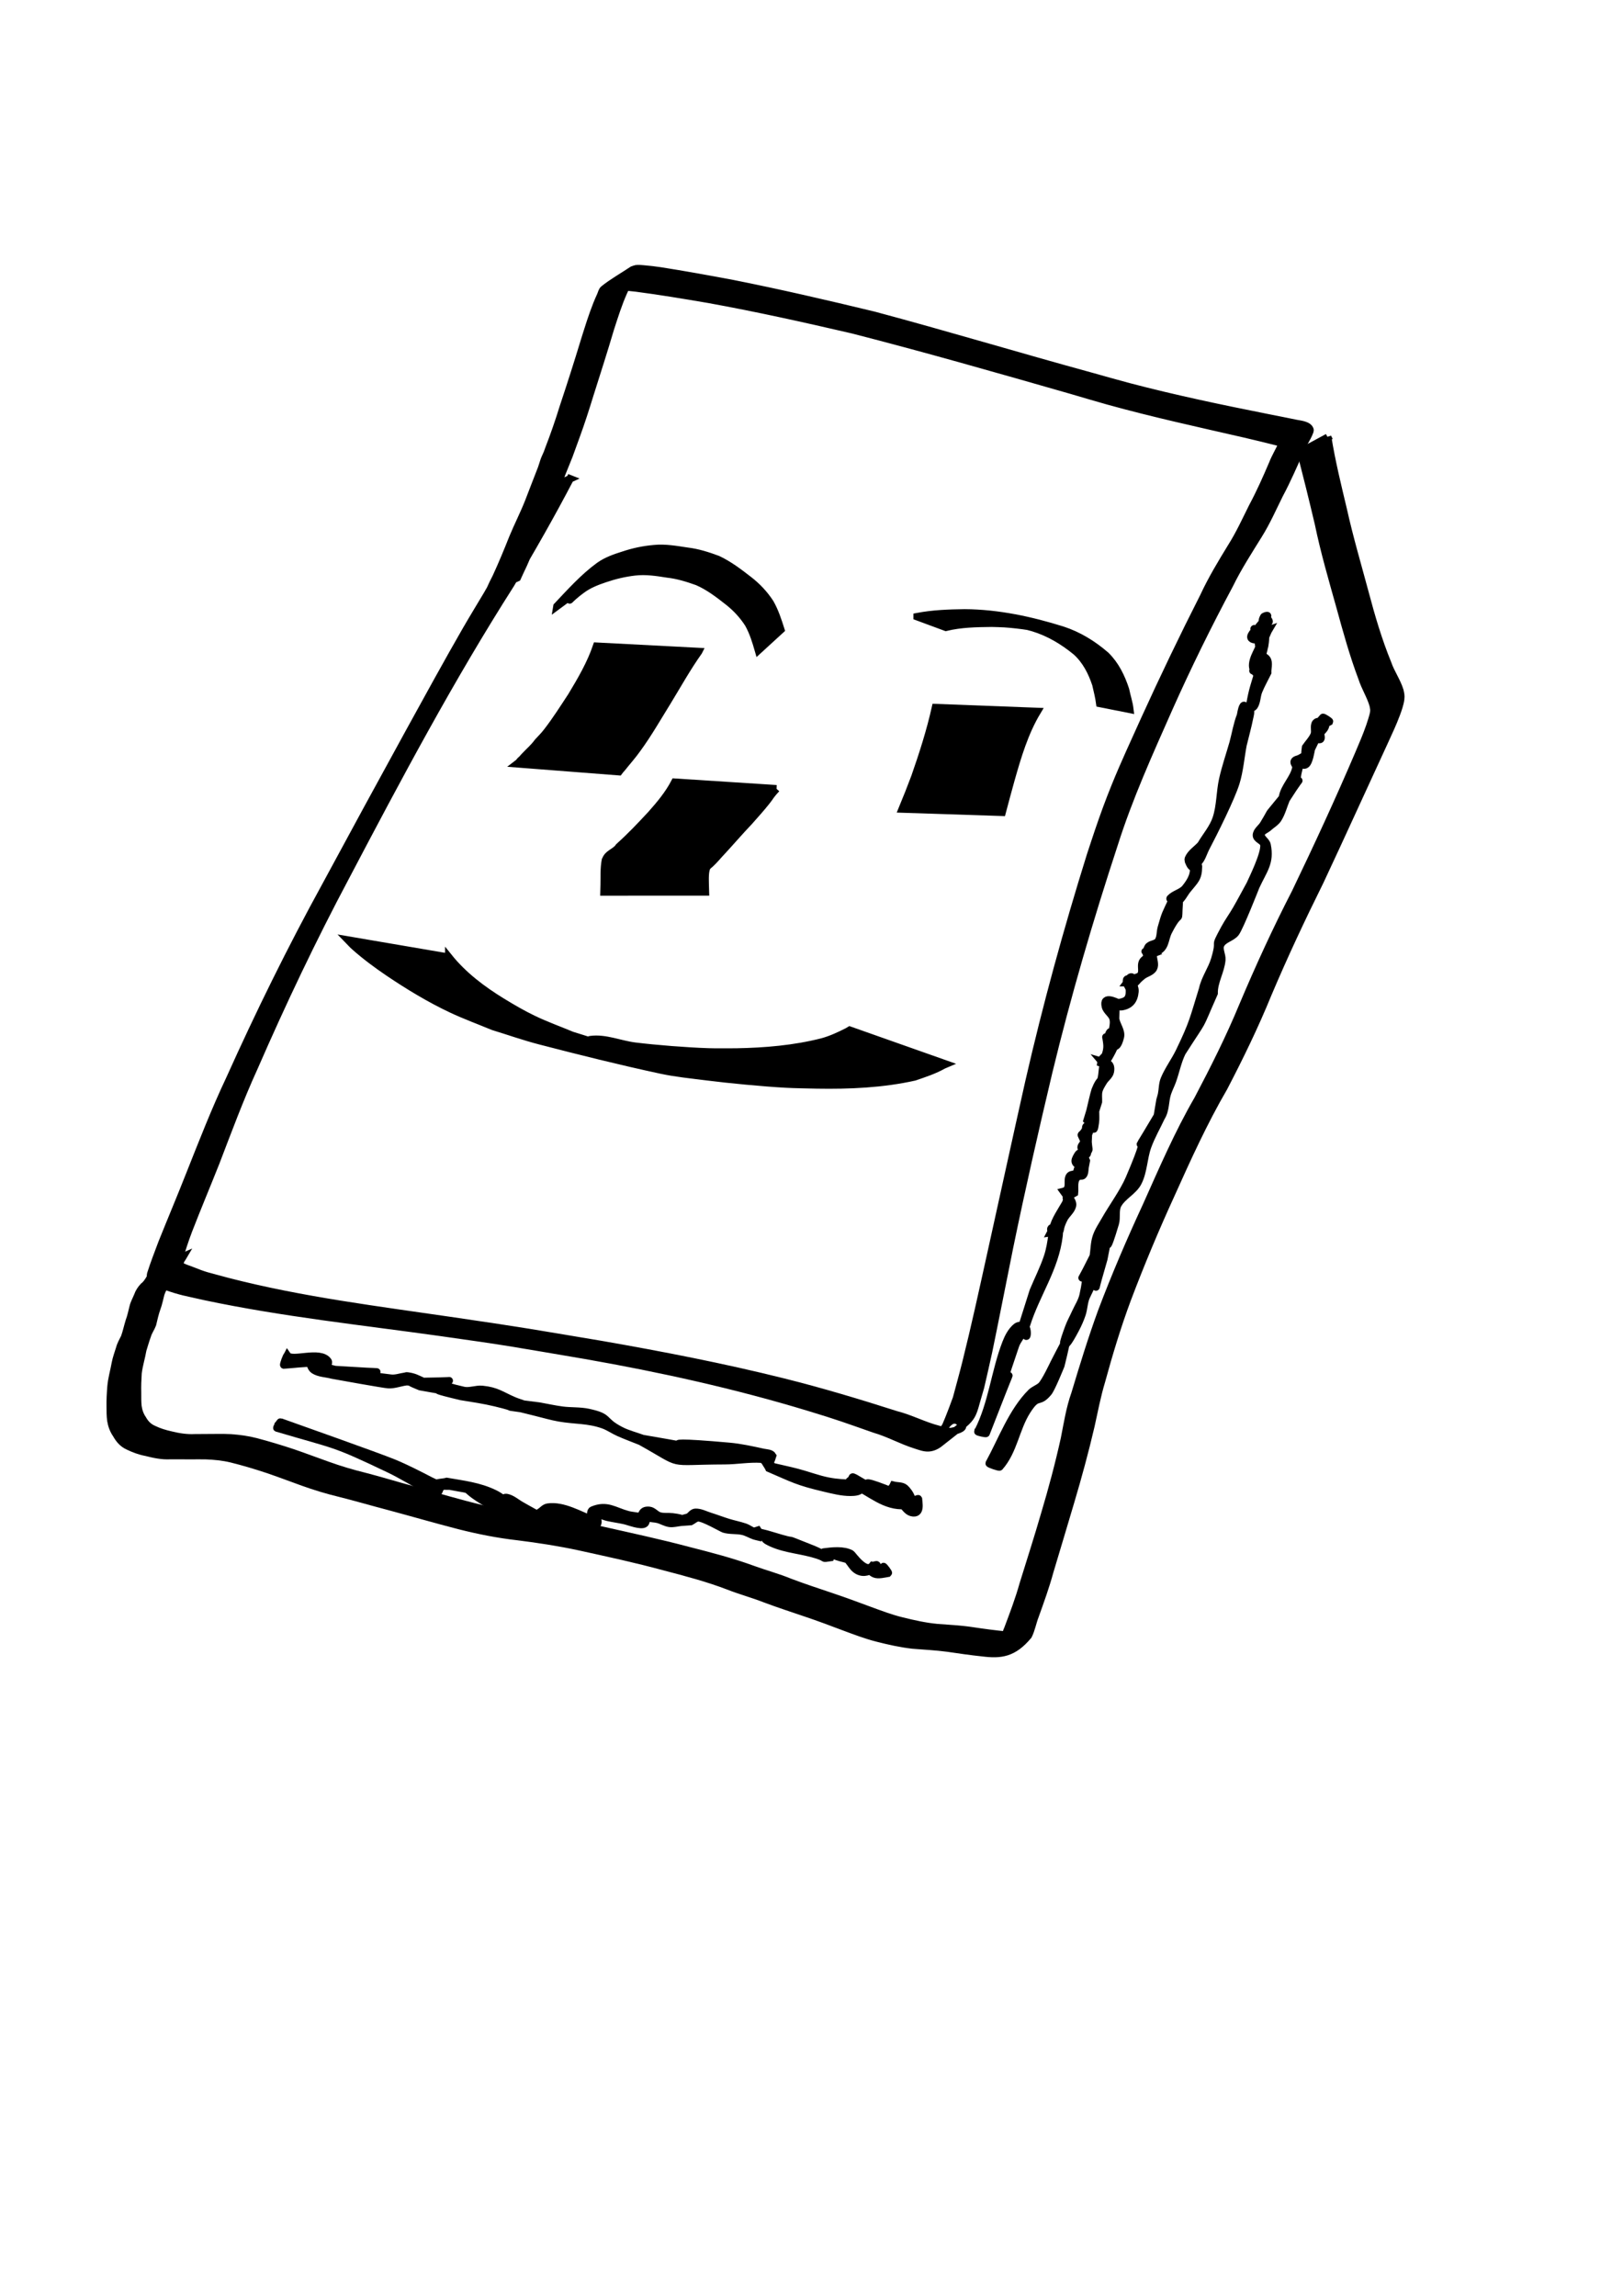 <?xml version="1.0" encoding="UTF-8" standalone="no"?>
<!-- Created with Inkscape (http://www.inkscape.org/) -->

<svg
   xmlns:dc="http://purl.org/dc/elements/1.1/"
   xmlns:cc="http://creativecommons.org/ns#"
   xmlns:rdf="http://www.w3.org/1999/02/22-rdf-syntax-ns#"
   xmlns:svg="http://www.w3.org/2000/svg"
   xmlns="http://www.w3.org/2000/svg"
   xmlns:sodipodi="http://sodipodi.sourceforge.net/DTD/sodipodi-0.dtd"
   xmlns:inkscape="http://www.inkscape.org/namespaces/inkscape"
   width="210mm"
   height="297mm"
   viewBox="0 0 210 297"
   version="1.1"
   id="svg8"
   inkscape:version="0.92.2 (5c3e80d, 2017-08-06)"
   sodipodi:docname="bookface_logo_black.svg">
  <defs
     id="defs2" />
  <sodipodi:namedview
     id="base"
     pagecolor="#ffffff"
     bordercolor="#666666"
     borderopacity="1.0"
     inkscape:pageopacity="0.0"
     inkscape:pageshadow="2"
     inkscape:zoom="0.70710678"
     inkscape:cx="513.9369"
     inkscape:cy="786.81696"
     inkscape:document-units="mm"
     inkscape:current-layer="layer1"
     showgrid="false"
     inkscape:window-width="1920"
     inkscape:window-height="1001"
     inkscape:window-x="-9"
     inkscape:window-y="-9"
     inkscape:window-maximized="1" />
  <g
     inkscape:label="Layer 1"
     inkscape:groupmode="layer"
     id="layer1">
    <path
       style="opacity:1;fill:#000000;fill-opacity:1;stroke:#000000;stroke-width:0.965;stroke-linecap:butt;stroke-linejoin:miter;stroke-miterlimit:4;stroke-dasharray:none;stroke-opacity:1;paint-order:normal"
       id="path865"
       d="m 171.791,56.572 c 0.508,3.175 1.284,6.302 2.027,9.429 0.799,3.597 1.844,7.129 2.799,10.685 0.824,3.11 1.729,6.191 2.949,9.169 0.417,1.211 1.189,2.269 1.564,3.491 0.092,0.452 0.156,0.61 0.097,1.108 -0.069,0.578 -0.339,1.359 -0.533,1.876 -0.523,1.392 -0.919,2.191 -1.563,3.614 -2.785,6.02 -5.517,12.063 -8.334,18.068 -2.384,4.804 -4.662,9.654 -6.75,14.594 -1.686,4.125 -3.633,8.133 -5.692,12.084 -2.59,4.446 -4.716,9.129 -6.823,13.817 -2.047,4.466 -3.941,9.001 -5.68,13.595 -1.289,3.463 -2.356,7 -3.33,10.562 -0.574,1.898 -0.941,3.846 -1.368,5.78 -0.771,3.311 -1.666,6.594 -2.635,9.852 -0.882,3.012 -1.802,6.012 -2.695,9.021 -0.528,1.939 -1.215,3.828 -1.892,5.718 -0.327,0.837 -0.475,1.743 -0.875,2.551 -1.943,2.337 -3.579,2.514 -5.933,2.218 -1.516,-0.158 -3.024,-0.378 -4.531,-0.601 -1.493,-0.199 -2.999,-0.27 -4.5,-0.393 -1.546,-0.175 -3.072,-0.517 -4.578,-0.902 -1.467,-0.369 -2.877,-0.917 -4.293,-1.439 -1.612,-0.61 -3.224,-1.217 -4.858,-1.766 -1.791,-0.61 -3.593,-1.196 -5.365,-1.859 -1.571,-0.619 -3.203,-1.052 -4.774,-1.671 -2.688,-1.029 -5.479,-1.76 -8.261,-2.488 -3.637,-0.991 -7.322,-1.784 -11.002,-2.593 -2.626,-0.566 -5.275,-0.975 -7.938,-1.307 -2.566,-0.289 -5.093,-0.792 -7.595,-1.424 -3.082,-0.796 -6.14,-1.684 -9.215,-2.508 -2.088,-0.547 -4.159,-1.156 -6.254,-1.68 -1.613,-0.388 -3.201,-0.87 -4.761,-1.431 -1.506,-0.535 -2.996,-1.115 -4.51,-1.627 -1.576,-0.527 -3.168,-1 -4.781,-1.399 -1.06,-0.251 -2.144,-0.36 -3.229,-0.402 -0.617,-0.017 -1.234,-0.002 -1.851,-0.004 -0.932,-0.002 -1.863,-0.003 -2.795,-0.006 -1.07,0.061 -2.101,-0.166 -3.129,-0.427 -0.82,-0.153 -1.585,-0.44 -2.332,-0.801 -0.705,-0.326 -1.151,-0.857 -1.524,-1.52 -0.381,-0.549 -0.597,-1.147 -0.704,-1.8 -0.077,-0.592 -0.079,-1.19 -0.081,-1.787 -0.014,-0.861 0.033,-1.718 0.101,-2.575 0.084,-1.03 0.384,-2.022 0.564,-3.036 0.126,-0.664 0.364,-1.299 0.564,-1.944 0.133,-0.51 0.407,-0.96 0.633,-1.43 0.243,-0.684 0.389,-1.396 0.605,-2.089 0.226,-0.587 0.341,-1.206 0.499,-1.812 0.12,-0.517 0.39,-0.974 0.585,-1.461 0.158,-0.464 0.433,-0.869 0.767,-1.222 0.359,-0.263 0.579,-0.64 0.808,-1.011 0.257,-0.311 0.387,-0.695 0.561,-1.054 0.034,-0.054 0.068,-0.108 0.103,-0.163 0,0 3.637,-1.609 3.637,-1.609 v 0 c -0.033,0.056 -0.067,0.112 -0.1,0.169 -0.267,0.321 -0.323,0.736 -0.551,1.081 -0.303,0.337 -0.427,0.798 -0.781,1.095 -0.381,0.262 -0.641,0.621 -0.851,1.03 -0.149,0.506 -0.441,0.937 -0.604,1.439 -0.164,0.616 -0.279,1.243 -0.502,1.842 -0.248,0.687 -0.403,1.4 -0.572,2.11 -0.185,0.486 -0.5,0.906 -0.652,1.404 -0.227,0.622 -0.414,1.265 -0.608,1.897 -0.172,1.014 -0.494,1.994 -0.612,3.017 -0.054,0.842 -0.085,1.681 -0.063,2.524 -0.002,0.579 -0.008,1.16 0.049,1.737 0.082,0.611 0.273,1.166 0.625,1.68 0.336,0.599 0.765,1.032 1.404,1.311 0.721,0.35 1.481,0.576 2.264,0.749 1.007,0.249 2.023,0.404 3.065,0.354 0.942,-0.004 1.883,-0.007 2.825,-0.018 0.619,-0.008 1.239,-0.008 1.857,0.029 1.087,0.078 2.168,0.227 3.225,0.499 1.61,0.427 3.206,0.906 4.787,1.432 1.516,0.518 3.013,1.093 4.525,1.625 1.546,0.555 3.12,1.026 4.716,1.417 2.077,0.534 4.125,1.17 6.195,1.73 3.058,0.862 6.107,1.763 9.195,2.51 2.516,0.608 5.058,1.066 7.633,1.344 2.639,0.343 5.246,0.858 7.848,1.413 3.682,0.83 7.373,1.623 11.022,2.594 2.822,0.717 5.65,1.45 8.387,2.452 1.589,0.577 3.226,1.015 4.791,1.659 1.763,0.667 3.558,1.255 5.343,1.857 1.643,0.552 3.271,1.147 4.893,1.755 1.408,0.514 2.809,1.054 4.269,1.406 1.494,0.369 3.003,0.708 4.537,0.852 1.508,0.118 3.022,0.185 4.519,0.412 1.508,0.229 3.02,0.432 4.54,0.573 0.534,0.043 1.089,0.11 1.622,0.009 0.12,-0.023 0.455,-0.172 0.351,-0.107 -2.752,1.723 -4.281,2.263 -2.85,1.74 0.571,-0.704 0.605,-1.707 0.986,-2.509 0.712,-1.891 1.43,-3.783 1.973,-5.731 0.935,-3.018 1.905,-6.026 2.783,-9.061 0.964,-3.23 1.838,-6.491 2.564,-9.784 0.388,-1.951 0.685,-3.925 1.359,-5.806 1.075,-3.576 2.171,-7.146 3.454,-10.654 1.75,-4.629 3.704,-9.176 5.783,-13.666 2.085,-4.653 4.102,-9.351 6.663,-13.769 2.088,-3.961 4.1,-7.964 5.811,-12.105 2.094,-4.959 4.334,-9.848 6.801,-14.634 2.861,-5.946 5.63,-11.935 8.221,-18.004 0.618,-1.478 0.903,-2.089 1.401,-3.5 0.088,-0.25 0.454,-1.367 0.512,-1.733 0.068,-0.434 0.009,-0.59 -0.065,-0.992 -0.346,-1.22 -1.062,-2.307 -1.446,-3.517 -1.144,-3.028 -1.998,-6.147 -2.857,-9.266 -0.995,-3.553 -2.03,-7.095 -2.777,-10.712 -0.731,-3.102 -1.497,-6.194 -2.292,-9.28 0,0 3.488,-1.886 3.488,-1.886 z"
       inkscape:connector-curvature="0" />
    <path
       style="opacity:1;fill:#000000;fill-opacity:1;stroke:#000000;stroke-width:0.965;stroke-linecap:butt;stroke-linejoin:miter;stroke-miterlimit:4;stroke-dasharray:none;stroke-opacity:1;paint-order:normal"
       id="path871"
       d="m 72.067,78.425 c 1.741,-1.84 3.431,-3.738 5.483,-5.233 0.949,-0.67 2.038,-1.046 3.135,-1.389 1.287,-0.433 2.595,-0.705 3.945,-0.822 1.451,-0.15 2.869,0.12 4.295,0.329 1.363,0.162 2.661,0.579 3.94,1.056 1.461,0.687 2.732,1.658 4,2.641 1.084,0.835 2.038,1.841 2.782,2.988 0.62,1.088 1.009,2.284 1.385,3.473 0,0 -2.895,2.651 -2.895,2.651 v 0 c -0.337,-1.169 -0.699,-2.341 -1.295,-3.408 -0.71,-1.117 -1.628,-2.098 -2.673,-2.912 -1.23,-0.966 -2.475,-1.917 -3.921,-2.547 -1.264,-0.453 -2.543,-0.854 -3.884,-1.002 -1.397,-0.221 -2.793,-0.439 -4.213,-0.274 -1.332,0.152 -2.626,0.459 -3.896,0.893 -1.07,0.357 -2.12,0.773 -3.028,1.46 -0.168,0.129 -0.34,0.253 -0.505,0.386 -0.176,0.142 -0.35,0.287 -0.52,0.437 -0.163,0.144 -0.628,0.599 -0.477,0.443 0.743,-0.77 1.503,-1.525 2.256,-2.286 0.137,-0.139 -0.273,0.278 -0.408,0.418 -0.109,0.113 -0.216,0.228 -0.325,0.343 0,0 -3.181,2.357 -3.181,2.357 z"
       inkscape:connector-curvature="0" />
    <path
       style="opacity:1;fill:#000000;fill-opacity:1;stroke:#000000;stroke-width:0.965;stroke-linecap:butt;stroke-linejoin:miter;stroke-miterlimit:4;stroke-dasharray:none;stroke-opacity:1;paint-order:normal"
       id="path873"
       d="m 118.67,79.775 c 2.028,-0.386 4.084,-0.461 6.143,-0.488 4.307,0.027 8.547,0.942 12.646,2.224 2.096,0.682 3.967,1.839 5.624,3.275 1.25,1.229 2.006,2.788 2.543,4.431 0.175,0.853 0.462,1.688 0.565,2.555 0,0 -3.889,-0.772 -3.889,-0.772 v 0 c -0.109,-0.832 -0.322,-1.648 -0.506,-2.466 -0.527,-1.583 -1.28,-3.073 -2.532,-4.214 -1.664,-1.371 -3.51,-2.483 -5.587,-3.115 -0.411,-0.122 -1.657,-0.428 -1.233,-0.367 0.767,0.109 1.522,0.305 2.268,0.515 0.491,0.138 -0.997,-0.215 -1.5,-0.299 -0.963,-0.162 -2.284,-0.312 -3.255,-0.374 -0.545,-0.034 -1.092,-0.037 -1.638,-0.056 -1.985,0.022 -3.995,0.055 -5.935,0.527 0,0 -3.714,-1.375 -3.714,-1.375 z"
       inkscape:connector-curvature="0" />
    <path
       style="opacity:1;fill:#000000;fill-opacity:1;stroke:#000000;stroke-width:0.965;stroke-linecap:butt;stroke-linejoin:miter;stroke-miterlimit:4;stroke-dasharray:none;stroke-opacity:1;paint-order:normal"
       id="path895"
       d="m 90.397,84.286 c -1.466,2.063 -2.7,4.281 -4.018,6.441 -1.283,2.067 -2.486,4.188 -3.924,6.153 -0.619,0.874 -1.335,1.67 -1.999,2.507 -0.252,0.283 -0.13,0.135 -0.367,0.443 0,0 -13.175,-1.021 -13.175,-1.021 v 0 c 0.287,-0.221 0.144,-0.088 0.416,-0.413 0.542,-0.485 -0.027,0.045 0.562,-0.581 0.57,-0.605 1.212,-1.146 1.697,-1.829 0.443,-0.472 0.826,-0.859 1.225,-1.377 1.125,-1.458 2.118,-3.025 3.128,-4.562 1.245,-2.064 2.47,-4.156 3.251,-6.448 0,0 13.204,0.686 13.204,0.686 z"
       inkscape:connector-curvature="0" />
    <path
       style="opacity:1;fill:#000000;fill-opacity:1;stroke:#000000;stroke-width:0.965;stroke-linecap:butt;stroke-linejoin:miter;stroke-miterlimit:4;stroke-dasharray:none;stroke-opacity:1;paint-order:normal"
       id="path897"
       d="m 134.209,92.04 c -1.638,2.725 -2.544,5.801 -3.407,8.838 -0.391,1.398 -0.765,2.801 -1.137,4.205 0,0 -12.926,-0.423 -12.926,-0.423 v 0 c 0.571,-1.379 1.122,-2.765 1.644,-4.163 1.027,-2.944 1.982,-5.913 2.662,-8.958 0,0 13.164,0.501 13.164,0.501 z"
       inkscape:connector-curvature="0" />
    <path
       style="opacity:1;fill:#000000;fill-opacity:1;stroke:#000000;stroke-width:0.965;stroke-linecap:butt;stroke-linejoin:miter;stroke-miterlimit:4;stroke-dasharray:none;stroke-opacity:1;paint-order:normal"
       id="path905"
       d="m 58.068,123.833 c 1.883,2.344 4.32,4.184 6.869,5.748 1.323,0.811 2.667,1.594 4.066,2.267 1.626,0.782 3.329,1.392 4.994,2.088 1.925,0.575 3.818,1.273 5.776,1.724 1.156,0.266 -4.538,-1.01 -3.362,-1.168 1.918,-0.258 3.822,0.611 5.743,0.849 2.715,0.336 6.7,0.651 9.496,0.741 1.214,0.039 2.429,0.007 3.644,0.011 3.738,-0.066 7.481,-0.386 11.11,-1.309 1.142,-0.313 2.213,-0.815 3.265,-1.346 0.093,-0.056 0.187,-0.113 0.28,-0.169 0,0 12.43,4.391 12.43,4.391 v 0 c -0.101,0.043 -0.203,0.086 -0.304,0.129 -1.175,0.666 -2.479,1.091 -3.752,1.529 -4.14,0.923 -8.391,1.104 -12.624,1.034 -1.348,-0.039 -2.698,-0.042 -4.045,-0.116 -2.894,-0.158 -7.398,-0.589 -10.199,-0.946 -1.989,-0.253 -3.991,-0.447 -5.951,-0.869 -5.24,-1.127 -10.443,-2.427 -15.631,-3.773 -2.05,-0.532 -4.049,-1.24 -6.074,-1.859 -1.796,-0.748 -3.629,-1.416 -5.389,-2.245 -2.8,-1.319 -5.573,-2.998 -8.139,-4.733 -1.519,-1.027 -3.079,-2.185 -4.457,-3.419 -0.27,-0.242 -0.506,-0.518 -0.759,-0.778 0,0 13.013,2.221 13.013,2.221 z"
       inkscape:connector-curvature="0" />
    <path
       style="opacity:1;fill:#000000;fill-opacity:1;stroke:#000000;stroke-width:0.965;stroke-linecap:butt;stroke-linejoin:miter;stroke-miterlimit:4;stroke-dasharray:none;stroke-opacity:1;paint-order:normal"
       id="path907"
       d="m 100.467,102.038 c -0.131,0.146 -0.268,0.286 -0.393,0.437 -0.533,0.643 -0.37,0.527 -0.927,1.23 -0.693,0.876 -1.451,1.706 -2.188,2.544 -1.343,1.408 -2.601,2.893 -3.932,4.312 -0.469,0.532 -0.93,1.058 -1.483,1.503 -0.393,0.484 -0.301,1.785 -0.299,2.399 0.015,0.632 0.006,0.324 0.026,0.924 0,0 -13.12,0.004 -13.12,0.004 v 0 c 0.016,-0.609 0.008,-0.296 0.024,-0.939 0.021,-1.056 -0.037,-2.131 0.161,-3.172 0.13,-0.262 0.151,-0.356 0.357,-0.57 0.413,-0.429 1.067,-0.655 1.403,-1.182 1.472,-1.321 2.829,-2.747 4.17,-4.2 1.14,-1.28 2.246,-2.611 3.042,-4.138 0,0 13.16,0.848 13.16,0.848 z"
       inkscape:connector-curvature="0" />
    <path
       style="opacity:1;fill:#000000;fill-opacity:1;stroke:#000000;stroke-width:0.965;stroke-linecap:butt;stroke-linejoin:miter;stroke-miterlimit:4;stroke-dasharray:none;stroke-opacity:1;paint-order:normal"
       id="path921"
       d="m 37.183,175.344 c 0.595,0.858 4.234,-0.712 5.258,0.731 0.197,0.278 -0.194,0.749 -0.505,0.889 -0.422,0.19 -0.955,0.129 -1.387,-0.036 -0.208,-0.079 0.393,-0.279 0.614,-0.259 0.744,0.065 1.456,0.336 2.184,0.504 15.152,0.923 -7.99,-0.709 7.227,1.118 0.61,0.073 1.219,-0.161 1.828,-0.246 0.095,-0.013 0.189,-0.063 0.283,-0.049 0.962,0.136 1.164,0.308 2.079,0.714 8.09,-0.094 -1.889,-0.429 5.208,1.162 0.794,0.178 1.628,-0.21 2.437,-0.129 1.888,0.189 2.449,0.755 4.086,1.453 0.407,0.173 0.832,0.299 1.248,0.448 0.674,0.085 1.348,0.17 2.023,0.256 0.998,0.178 1.989,0.402 2.995,0.533 1.122,0.145 2.275,0.055 3.38,0.293 2.905,0.626 1.673,1.033 4.192,2.327 0.896,0.46 1.89,0.698 2.835,1.047 11.546,1.979 -2.68,-0.224 11.192,1.012 1.484,0.132 2.945,0.462 4.4,0.777 0.42,0.091 0.99,0.071 1.211,0.44 -0.362,1.209 -0.567,0.788 0.017,1.406 1.061,0.25 2.129,0.474 3.183,0.75 1.345,0.351 2.65,0.863 4.015,1.128 1.081,0.21 2.19,0.265 3.291,0.289 0.093,0.002 0.268,-0.183 0.18,-0.213 -0.256,-0.09 -0.906,0.247 -0.815,-0.009 0.115,-0.324 0.638,-0.26 0.956,-0.39 5.731,3.327 -3.082,-1.531 4.977,1.766 0.64,0.262 1.021,0.965 1.644,1.266 0.151,0.073 0.083,-0.412 -0.06,-0.5 -4.342,-2.651 1.258,1.81 -2.212,-1.086 0.152,0.104 0.304,0.208 0.456,0.311 0.684,0.184 1.434,0.208 2.053,0.552 0.467,0.26 0.695,0.814 1.079,1.187 0.074,0.072 -0.039,-0.259 -0.141,-0.277 -0.367,-0.063 -0.744,0.04 -1.116,0.06 -0.048,-0.096 1.302,-0.773 1.35,-0.677 v 0 c 0.011,0.381 0.452,2.133 -0.907,1.773 -0.527,-0.139 -0.833,-0.703 -1.241,-1.064 -0.526,-0.464 -1.281,-0.768 -1.563,-1.411 -0.155,-0.354 0.322,-0.704 0.482,-1.056 0.496,0.126 1.103,0.041 1.489,0.377 0.487,0.423 1.705,2.117 0.101,2.246 -2.75,0.222 -4.557,-1.696 -6.895,-2.733 0.035,-0.312 -0.185,-1.054 0.107,-0.937 0.548,0.221 1.179,0.831 1.073,1.412 -0.092,0.503 -0.92,0.553 -1.432,0.554 -1.121,0.003 -2.228,-0.284 -3.319,-0.541 -3.579,-0.844 -4.058,-1.198 -7.236,-2.564 -0.209,-0.46 -0.664,-0.877 -0.627,-1.381 0.025,-0.341 0.972,0.614 0.671,0.775 -0.35,0.187 -0.644,-0.552 -1.04,-0.578 -1.568,-0.102 -3.139,0.197 -4.711,0.202 -7.887,0.024 -5.047,0.751 -10.905,-2.497 -0.932,-0.376 -1.878,-0.72 -2.797,-1.128 -0.691,-0.306 -1.316,-0.76 -2.028,-1.012 -1.953,-0.693 -3.628,-0.549 -5.694,-0.906 -1.017,-0.176 -2.009,-0.478 -3.012,-0.721 -0.645,-0.157 -1.288,-0.32 -1.931,-0.48 -2.815,-0.406 0.164,0.087 -3.297,-0.748 -1.492,-0.36 -2.965,-0.572 -4.478,-0.819 -7.355,-1.751 2.569,0.151 -5.273,-1.264 -0.393,-0.173 -0.801,-0.317 -1.18,-0.518 -0.028,-0.015 0.03,-0.057 0.045,-0.085 -0.205,-0.014 -0.411,-0.029 -0.616,-0.043 -0.787,0.091 -1.553,0.415 -2.344,0.385 -0.54,-0.02 -6.641,-1.127 -7.284,-1.242 -0.796,-0.218 -1.697,-0.201 -2.387,-0.654 -0.322,-0.211 -0.622,-0.891 -0.307,-1.114 0.399,-0.283 0.966,0.171 1.433,0.317 0.159,0.05 0.589,0.277 0.424,0.264 -0.546,-0.043 -1.057,-0.345 -1.605,-0.356 -1.277,-0.026 -2.549,0.163 -3.824,0.245 -0.088,-0.033 0.374,-1.277 0.462,-1.245 z"
       inkscape:connector-curvature="0" />
    <path
       style="opacity:1;fill:#000000;fill-opacity:1;stroke:#000000;stroke-width:0.965;stroke-linecap:butt;stroke-linejoin:miter;stroke-miterlimit:4;stroke-dasharray:none;stroke-opacity:1;paint-order:normal"
       id="path923"
       d="m 127.988,189.306 c 1.63,-2.973 2.983,-6.724 5.43,-9.163 0.369,-0.368 0.91,-0.525 1.294,-0.877 0.512,-0.469 1.636,-2.871 1.674,-2.945 2.758,-5.386 0.169,0.068 1.897,-4.615 0.239,-0.647 0.58,-1.251 0.862,-1.88 0.342,-0.762 0.831,-1.477 1.009,-2.293 1.3,-5.952 -1.838,1.311 1.312,-5.032 0.125,-0.827 0.117,-1.685 0.375,-2.48 0.256,-0.787 0.738,-1.483 1.147,-2.203 0.935,-1.648 2.398,-3.646 3.119,-5.331 3.982,-9.298 -1.16,-0.012 3.642,-8.133 0.115,-0.683 0.23,-1.367 0.346,-2.05 0.067,-0.242 0.149,-0.48 0.2,-0.726 0.135,-0.653 0.1,-1.353 0.356,-1.968 0.522,-1.256 1.36,-2.358 1.952,-3.583 1.81,-3.747 1.811,-4.233 3.007,-8.081 0.294,-1.371 1.175,-2.528 1.569,-3.86 0.891,-3.015 -0.327,-1.026 1.268,-3.975 0.46,-0.85 1.033,-1.634 1.517,-2.47 0.615,-1.065 1.186,-2.154 1.778,-3.231 0.243,-0.56 1.968,-3.998 1.791,-5.153 -0.077,-0.501 -0.95,-0.672 -0.962,-1.18 -0.013,-0.563 0.611,-0.945 0.902,-1.427 1.498,-2.474 0.099,-0.525 2.462,-3.458 0.183,-1.398 1.513,-2.501 1.75,-3.908 0.045,-0.269 -0.328,-0.539 -0.219,-0.789 0.113,-0.257 0.497,-0.262 0.74,-0.402 0.866,-0.496 0.536,-0.19 0.726,-1.428 0.369,-0.538 0.856,-1.012 1.106,-1.615 0.199,-0.48 -0.109,-1.131 0.205,-1.546 0.187,-0.247 0.792,-0.23 0.928,0.048 0.19,0.388 -0.209,0.839 -0.284,1.265 -0.049,0.28 0.183,0.754 -0.086,0.849 -0.288,0.101 -0.48,-0.377 -0.72,-0.565 0.333,-1.726 -0.035,-0.962 1.099,-2.295 0.039,-0.061 0.9,0.493 0.861,0.554 v 0 c -1.479,0.801 -1.037,0.195 -1.399,1.763 -0.773,0.231 -0.491,0.256 -0.129,-0.357 0.126,-0.214 0.14,-0.509 0.33,-0.669 0.176,-0.149 0.73,-0.397 0.668,-0.175 -0.143,0.517 -0.693,0.824 -0.975,1.28 -0.335,0.543 -0.58,1.137 -0.869,1.706 -0.038,0.16 -0.258,1.7 -0.687,1.989 -0.588,0.396 -0.576,-0.808 -0.913,0.505 -0.957,3.735 1.415,-0.799 -1.652,4.016 -0.348,0.835 -0.564,1.737 -1.044,2.504 -0.292,0.467 -0.815,0.742 -1.22,1.116 -0.328,0.303 -0.938,0.471 -0.979,0.916 -0.048,0.514 0.664,0.838 0.77,1.343 0.48,2.303 -0.474,3.261 -1.449,5.393 -0.064,0.157 -2.091,5.328 -2.619,5.999 -0.504,0.64 -1.55,0.784 -1.92,1.51 -0.302,0.592 0.196,1.326 0.136,1.988 -0.133,1.47 -1.023,2.81 -0.997,4.313 -2.306,5.202 -0.942,2.641 -4.146,7.655 -0.571,1.161 -0.809,2.458 -1.246,3.675 -0.196,0.547 -0.472,1.064 -0.652,1.617 -0.33,1.016 -0.194,2.157 -0.798,3.102 -0.588,1.261 -1.297,2.472 -1.765,3.783 -0.537,1.505 -0.511,3.209 -1.239,4.632 -0.588,1.15 -1.975,1.742 -2.601,2.871 -0.398,0.718 -0.11,1.652 -0.343,2.439 -2.455,8.29 0.561,-5.669 -1.484,4.599 -2.554,8.78 0.945,-2.046 -2.249,4.834 -0.335,0.721 -0.319,1.561 -0.571,2.315 -0.228,0.682 -0.527,1.341 -0.863,1.976 -1.915,3.621 -0.701,-0.025 -1.87,4.643 -0.04,0.094 -1.201,2.985 -1.618,3.485 -1.357,1.628 -1.295,0.059 -2.795,2.434 -1.427,2.26 -1.689,5.141 -3.505,7.211 -0.033,0.096 -1.395,-0.367 -1.362,-0.463 z"
       inkscape:connector-curvature="0" />
    <path
       style="opacity:1;fill:#000000;fill-opacity:1;stroke:#000000;stroke-width:0.965;stroke-linecap:butt;stroke-linejoin:miter;stroke-miterlimit:4;stroke-dasharray:none;stroke-opacity:1;paint-order:normal"
       id="path925"
       d="m 36.295,183.955 c 2.051,0.731 12.654,4.486 14.603,5.289 1.64,0.676 3.22,1.49 4.795,2.306 0.466,0.242 1.054,0.409 1.318,0.863 0.169,0.292 -1.22,-0.039 -0.975,-0.272 0.445,-0.423 1.185,-0.327 1.777,-0.491 2.143,0.375 4.169,0.592 6.173,1.564 0.78,0.378 1.464,0.948 2.089,1.548 0.13,0.125 0.255,0.484 0.082,0.536 -1.497,0.45 -1.313,-0.145 -1.444,-1.005 0.269,-0.191 0.481,-0.631 0.806,-0.574 0.741,0.13 1.329,0.705 1.991,1.063 0.626,0.338 2.412,1.444 3.368,1.641 0.163,0.034 -0.258,-0.212 -0.395,-0.306 -0.225,-0.155 -0.461,-0.295 -0.691,-0.443 0.363,-0.234 0.662,-0.638 1.09,-0.701 1.98,-0.293 4.163,1.03 5.943,1.715 0.027,0.011 -0.031,-0.051 -0.052,-0.071 -0.125,-0.12 -0.257,-0.232 -0.386,-0.348 0.089,-0.305 -0.025,-0.792 0.268,-0.915 1.872,-0.786 2.838,0.116 4.55,0.581 0.603,0.163 1.244,0.16 1.842,0.341 0.105,0.032 0.275,0.215 0.183,0.274 -0.11,0.071 -0.239,-0.107 -0.359,-0.161 0.178,-0.527 0.235,-1.088 1.146,-0.999 0.5,0.049 0.842,0.583 1.326,0.719 0.542,0.152 1.126,0.055 1.685,0.123 1.782,0.216 0.664,0.384 2.056,0.022 0.298,-0.205 0.533,-0.602 0.895,-0.614 0.653,-0.022 1.266,0.327 1.891,0.52 0.783,0.242 1.547,0.542 2.33,0.784 0.721,0.222 1.466,0.365 2.181,0.606 0.517,0.175 0.962,0.607 1.507,0.639 0.184,0.011 -0.02,-0.368 -0.03,-0.552 0.5,0.817 0.169,0.446 1.821,0.952 4.825,1.478 0.302,-0.234 5.599,1.858 0.588,0.232 1.132,0.608 1.754,0.721 0.13,0.024 0.026,-0.263 0.039,-0.395 -0.162,0.002 -0.646,0.026 -0.485,0.005 1.078,-0.139 2.534,-0.317 3.544,0.23 0.143,0.078 1.909,2.694 2.766,1.514 0.405,0.076 -0.269,-0.096 0.152,0.495 0.256,0.36 0.774,0.403 1.095,0.112 0.125,-0.113 0.113,-0.317 0.17,-0.475 0.061,-0.045 0.698,0.816 0.637,0.861 v 0 c -0.439,0.073 -1.344,0.311 -1.822,0.088 -0.779,-0.362 -0.817,-1.01 0.282,-1.176 0.182,-0.028 -0.146,0.338 -0.219,0.508 -0.713,0.31 -1.361,0.711 -2.231,0.252 -0.572,-0.302 -0.87,-0.958 -1.305,-1.437 -0.577,-0.182 -1.193,-0.269 -1.731,-0.545 -0.123,-0.063 0.005,-0.474 -0.112,-0.4 -0.213,0.136 -0.221,0.455 -0.331,0.682 -1.487,0.207 -0.028,0.114 -2.458,-0.53 -1.888,-0.5 -4.053,-0.638 -5.804,-1.653 -0.382,-0.221 -0.471,-0.815 -0.873,-0.997 -0.168,-0.076 -0.111,0.351 -0.167,0.526 -0.194,-0.048 -0.395,-0.076 -0.583,-0.142 -0.506,-0.179 -0.973,-0.476 -1.497,-0.594 -0.796,-0.179 -1.647,-0.059 -2.429,-0.29 -0.217,-0.064 -2.63,-1.472 -3.326,-1.452 -0.359,0.01 -0.641,0.323 -0.961,0.484 -0.413,0.03 -0.826,0.056 -1.239,0.091 -0.498,0.043 -0.996,0.204 -1.492,0.143 -0.533,-0.066 -1.006,-0.378 -1.525,-0.515 -0.444,-0.117 -0.926,-0.083 -1.357,-0.244 -0.078,-0.029 0.202,-0.191 0.123,-0.216 -0.095,-0.03 -0.16,0.12 -0.241,0.179 -0.071,0.273 -0.002,0.633 -0.213,0.82 -0.446,0.392 -2.052,-0.257 -2.617,-0.384 -0.734,-0.165 -1.483,-0.259 -2.217,-0.426 -0.354,-0.081 -0.685,-0.251 -1.043,-0.315 -0.113,-0.02 -0.225,0.045 -0.338,0.068 0.024,0.375 0.255,0.797 0.072,1.125 -0.128,0.229 -0.514,0.158 -0.775,0.133 -0.616,-0.059 -3.586,-0.766 -4.077,-0.949 -0.467,-0.174 -0.841,-0.549 -1.306,-0.731 -0.286,-0.111 -0.608,-0.089 -0.911,-0.133 0.199,0.114 2.34,0.933 0.303,1.583 -0.679,0.217 -3.45,-1.33 -3.623,-1.409 -0.573,-0.261 -1.272,-0.307 -1.745,-0.722 -0.218,-0.191 -0.047,-0.579 -0.071,-0.868 0.179,0.132 0.424,0.204 0.538,0.395 0.306,0.515 0.735,1.47 -0.331,1.1 -0.771,-0.268 -1.514,-0.627 -2.217,-1.043 -4.1,-2.426 -1.008,-1.517 -4.87,-2.266 -0.382,-0.003 -0.764,-0.007 -1.146,-0.01 -0.189,0.302 -0.214,0.86 -0.568,0.905 -0.556,0.071 -1.056,-0.382 -1.556,-0.634 -1.538,-0.777 -2.998,-1.708 -4.553,-2.451 -7.45,-3.558 -6.667,-2.989 -14.564,-5.33 -0.055,-0.034 0.419,-0.817 0.474,-0.784 z"
       inkscape:connector-curvature="0" />
    <path
       style="opacity:1;fill:#000000;fill-opacity:1;stroke:#000000;stroke-width:0.965;stroke-linecap:butt;stroke-linejoin:miter;stroke-miterlimit:4;stroke-dasharray:none;stroke-opacity:1;paint-order:normal"
       id="path931"
       d="m 126.529,185.193 c 1.859,-3.607 2.183,-7.727 3.634,-11.463 0.298,-0.768 0.704,-1.555 1.342,-2.077 0.307,-0.251 0.902,-0.265 1.19,0.007 0.28,0.264 0.253,1.473 0.038,1.154 -0.312,-0.462 -0.241,-1.089 -0.361,-1.633 0.44,-1.391 0.88,-2.781 1.32,-4.172 0.617,-1.475 1.345,-2.908 1.85,-4.424 0.313,-0.939 0.467,-1.928 0.593,-2.91 0.034,-0.266 -0.307,-0.608 -0.115,-0.796 0.167,-0.163 0.496,0.1 0.638,0.285 0.084,0.11 -0.076,0.266 -0.114,0.398 -0.091,-0.235 -0.309,-0.456 -0.272,-0.706 0.135,-0.903 1.186,-2.455 1.583,-3.156 0.152,-0.268 0.146,-0.692 0.426,-0.82 0.173,-0.079 0.392,0.648 0.265,0.506 -0.346,-0.388 -0.621,-0.835 -0.931,-1.253 1.061,-0.275 0.316,-1.516 0.823,-2.049 0.195,-0.205 0.58,-0.112 0.795,-0.296 0.174,-0.149 0.08,-0.523 0.284,-0.627 0.518,-0.263 0.218,0.977 0.383,-0.028 -0.739,-0.752 -1.111,-0.687 -0.409,-1.794 0.136,-0.215 0.454,-0.255 0.616,-0.452 0.79,-0.96 -0.279,-0.049 -0.223,-0.471 0.035,-0.267 0.278,-0.461 0.417,-0.692 -0.57,-1.472 -0.495,-0.465 0.13,-1.561 0.077,-0.136 0.004,-0.342 0.113,-0.454 0.136,-0.141 0.514,-0.032 0.542,-0.225 0.033,-0.223 -0.288,-0.347 -0.432,-0.521 0.127,-0.419 0.254,-0.838 0.381,-1.257 0.084,-0.355 0.553,-2.397 0.669,-2.691 0.743,-1.878 0.739,-0.516 0.945,-2.612 0.084,-0.851 0.192,-0.77 -0.19,-0.892 0.026,-0.148 0.006,-0.311 0.077,-0.443 0.131,-0.243 0.424,-0.388 0.512,-0.649 0.313,-0.921 0.181,-1.408 0.048,-2.267 -0.003,-0.017 -0.015,0.044 -2.7e-4,0.052 0.199,0.101 0.41,0.174 0.616,0.26 0.356,-0.024 0.118,0.029 0.179,-0.744 0.05,-0.639 0.294,-1.295 0.141,-1.917 -0.149,-0.605 -0.85,-0.974 -1.001,-1.579 -0.388,-1.558 1.433,-0.56 1.669,-0.49 1.016,-0.199 1.5,-0.415 1.433,-1.691 -0.017,-0.324 -0.319,-0.582 -0.361,-0.904 -0.1,-0.759 0.257,-0.426 0.484,-0.298 0.317,-0.423 1.133,-0.311 1.379,-0.779 0.249,-0.473 -0.039,-1.103 0.173,-1.594 0.177,-0.41 0.72,-0.569 0.933,-0.961 0.082,-0.152 -0.307,-0.447 -0.142,-0.498 0.232,-0.071 0.429,0.23 0.643,0.344 -0.239,0.094 -1.432,0.652 -0.71,-0.797 0.229,-0.46 1.028,-0.377 1.318,-0.802 0.336,-0.493 0.254,-1.166 0.416,-1.741 0.538,-1.911 0.544,-1.75 1.351,-3.483 -0.068,-0.106 -0.29,-0.224 -0.205,-0.317 0.533,-0.58 1.459,-0.716 1.955,-1.328 0.718,-0.887 1.335,-1.921 0.976,-3.105 0.029,1.041 -0.694,-0.405 -0.584,-0.683 0.299,-0.756 1.083,-1.213 1.625,-1.819 0.662,-1.131 1.569,-2.151 1.985,-3.394 0.543,-1.625 0.472,-3.399 0.846,-5.071 0.357,-1.594 0.895,-3.142 1.343,-4.713 0.318,-1.182 0.509,-2.406 0.954,-3.546 0.513,-2.967 0.849,0.122 1.055,-0.169 0.258,-0.365 0.095,-0.889 0.174,-1.328 0.342,-1.903 0.543,-2.337 1.14,-4.336 0.109,-0.543 -0.058,-1.229 0.326,-1.628 0.207,-0.215 0.625,0.306 0.661,0.602 0.085,0.7 -0.902,1.718 -1.231,1.48 -1.255,-0.909 -0.038,-2.652 0.267,-3.447 -0.101,-0.648 -0.139,-1.309 -0.302,-1.945 -0.044,-0.173 -0.464,-0.528 -0.31,-0.437 0.137,0.081 1.355,0.934 0.622,1.424 -0.159,0.107 -0.216,-0.352 -0.191,-0.542 0.056,-0.42 0.281,-0.799 0.422,-1.199 0.147,-0.342 0.326,-0.673 0.441,-1.027 0.025,-0.075 -0.1,-0.274 -0.031,-0.235 0.254,0.142 0.559,0.305 0.65,0.581 0.056,0.168 -0.212,0.283 -0.318,0.425 -0.003,0.042 -0.6,-0.004 -0.597,-0.046 v 0 c 0.059,-0.395 0.004,-1.054 0.661,-1.096 0.623,-0.039 -3.56,3.222 0.203,1.863 -0.23,0.388 -0.312,0.919 -0.691,1.163 -0.077,0.05 -2.594,0.541 -1.181,-1.005 2.046,-2.238 1.391,1.998 1.28,2.195 -0.191,0.671 -0.267,1.386 -0.573,2.012 -0.179,0.366 -0.546,0.605 -0.843,0.883 -0.143,0.134 0.319,-0.262 0.379,-0.449 0.139,-0.433 -0.171,-1.085 0.199,-1.35 0.342,-0.244 0.993,-0.017 1.215,0.34 0.307,0.492 0.055,1.159 0.082,1.739 -0.39,0.799 -0.838,1.572 -1.169,2.397 -0.251,0.625 -0.206,1.373 -0.571,1.939 -0.202,0.313 -0.714,0.259 -1.001,0.496 -0.122,0.1 0.411,-0.204 0.47,-0.058 0.131,0.325 -1.4e-4,0.706 -0.069,1.05 -0.239,1.191 -0.568,2.361 -0.853,3.542 -0.305,1.626 -0.428,3.297 -0.915,4.878 -0.593,1.928 -2.812,6.384 -3.86,8.377 -0.369,0.701 -0.557,1.568 -1.171,2.068 -0.286,0.233 -0.896,0.086 -1.083,-0.232 -0.168,-0.285 0.66,0.048 0.989,0.072 0.093,0.183 0.282,0.344 0.28,0.55 -0.015,1.575 -0.479,1.796 -1.448,3.018 -0.417,0.526 -0.699,1.215 -1.276,1.56 -0.207,0.124 -0.379,-0.752 -0.141,-0.711 0.277,0.047 0.253,0.501 0.379,0.752 -0.212,3.29 0.277,0.531 -1.394,3.785 -0.517,1.006 -0.333,2.221 -1.635,2.636 -0.429,0.137 -0.899,-0.078 -1.348,-0.061 -0.146,0.006 0.286,0.064 0.429,0.096 0.172,-0.077 0.366,-0.346 0.515,-0.231 0.177,0.136 0.041,0.444 0.052,0.667 0.025,0.548 0.31,1.159 0.055,1.646 -0.269,0.515 -0.98,0.628 -1.434,0.99 -1.406,1.119 -0.242,0.847 -2.011,0.868 0.184,-0.246 0.249,-0.692 0.552,-0.737 0.215,-0.032 0.123,0.418 0.177,0.629 0.109,0.42 0.354,0.832 0.314,1.264 -0.106,1.149 -0.622,1.798 -1.753,1.966 -0.244,0.036 -0.462,-0.173 -0.693,-0.259 0.083,-0.066 0.256,-0.303 0.249,-0.197 -0.011,0.157 -0.175,0.261 -0.262,0.391 -0.016,0.544 -0.032,1.088 -0.049,1.631 0.114,0.805 0.811,1.571 0.616,2.36 -0.578,2.329 -1.306,0.631 -1.477,0.287 0.076,-0.314 0.286,-0.624 0.228,-0.942 -0.039,-0.217 -0.353,0.383 -0.291,0.595 0.129,0.444 0.777,0.673 0.796,1.135 0.009,0.231 -1.009,2.183 -1.383,2.412 -0.131,0.08 -0.199,-0.232 -0.299,-0.349 0.631,0.188 1.33,0.207 1.132,1.33 -0.091,0.517 -0.623,0.849 -0.891,1.3 -0.231,0.387 -0.493,0.773 -0.603,1.211 -0.113,0.451 -0.032,0.928 -0.049,1.393 -0.125,0.398 -0.251,0.797 -0.376,1.195 -0.007,0.492 0.051,0.99 -0.022,1.476 -0.241,1.608 -0.103,0.357 -0.683,0.849 -0.067,0.057 -0.017,0.177 -0.044,0.261 -0.31,0.968 -0.089,-0.625 -0.216,1.405 0.118,1.505 0.233,0.614 -0.22,1.672 -0.027,0.063 0.181,-0.196 0.117,-0.17 -0.144,0.057 -0.357,0.119 -0.377,0.273 -0.031,0.233 0.17,0.438 0.255,0.656 -0.058,0.306 -0.116,0.612 -0.174,0.918 -0.026,0.25 -0.021,0.814 -0.278,1.008 -0.133,0.1 -0.338,0.02 -0.493,0.082 -0.804,0.326 -0.508,1.579 -0.582,2.174 -0.354,0.211 -0.753,0.359 -1.062,0.632 -0.1,0.088 0.315,-0.15 0.396,-0.045 0.233,0.303 0.492,0.705 0.398,1.075 -0.162,0.644 -0.787,1.077 -1.089,1.669 -1.031,2.021 0.194,1.488 -1.724,1.789 0.081,-0.153 0.1,-0.362 0.243,-0.459 0.821,-0.56 0.93,0.065 0.835,0.865 -0.504,4.239 -2.937,7.487 -4.203,11.491 -0.347,0.486 -0.62,1.034 -1.042,1.457 -0.699,0.7 1.133,-2.647 0.673,-0.809 -0.188,0.752 -0.816,1.333 -1.065,2.067 -5.965,17.526 3.563,-7.517 -3.799,11.366 -0.017,0.076 -1.087,-0.161 -1.07,-0.236 z"
       inkscape:connector-curvature="0" />
    <path
       style="opacity:1;fill:#000000;fill-opacity:1;stroke:#000000;stroke-width:0.965;stroke-linecap:butt;stroke-linejoin:miter;stroke-miterlimit:4;stroke-dasharray:none;stroke-opacity:1;paint-order:normal"
       id="path861"
       d="m 73.76,61.937 c -2.415,4.631 -5.005,9.164 -7.682,13.648 -7.801,12.217 -14.61,25.034 -21.354,37.855 -4.292,8.062 -8.206,16.315 -11.856,24.684 -1.834,4.014 -3.361,8.152 -4.942,12.268 -1.167,2.939 -2.394,5.853 -3.536,8.803 -0.489,1.277 -0.897,2.583 -1.303,3.889 -0.018,0.089 -0.061,0.176 -0.053,0.267 0.038,0.444 1.333,0.831 1.456,0.88 2.37,0.94 2.018,0.74 4.992,1.559 9.62,2.482 19.501,3.683 29.311,5.124 9.592,1.409 9.461,1.434 18.964,3.019 7.916,1.383 15.814,2.913 23.613,4.86 4.904,1.224 9.735,2.679 14.548,4.217 1.883,0.475 3.63,1.42 5.513,1.9 0.581,0.148 1.19,0.361 1.78,0.256 0.498,-0.089 1.581,-0.389 1.289,-0.803 -2.118,-2.994 -4.006,5.563 -0.738,-3.467 0.41,-1.545 0.844,-3.084 1.231,-4.635 1.157,-4.637 2.111,-9.033 3.147,-13.715 1.67,-7.547 3.313,-15.099 5.007,-22.64 2.255,-9.855 4.936,-19.601 7.95,-29.248 0.358,-1.078 0.705,-2.16 1.073,-3.235 0.722,-2.108 1.286,-3.656 2.117,-5.712 1.178,-2.911 2.511,-5.756 3.798,-8.619 2.444,-5.367 4.993,-10.684 7.665,-15.941 1.03,-2.226 2.3,-4.319 3.577,-6.408 1.046,-1.652 1.856,-3.434 2.728,-5.18 0.973,-1.81 1.805,-3.684 2.611,-5.573 0.333,-0.861 0.826,-1.647 1.197,-2.489 0.019,-0.063 0.059,-0.124 0.056,-0.189 -0.001,-0.023 -0.044,-0.011 -0.066,-0.016 -0.128,-0.029 -0.257,-0.054 -0.384,-0.087 -1.453,-0.368 -2.906,-0.721 -4.366,-1.061 -5.921,-1.359 -11.86,-2.651 -17.716,-4.275 -1.617,-0.448 -3.223,-0.937 -4.835,-1.405 -9.386,-2.686 -18.775,-5.382 -28.234,-7.802 -6.191,-1.438 -12.396,-2.818 -18.651,-3.948 -3.114,-0.528 -6.229,-1.056 -9.361,-1.461 -0.739,-0.091 -1.481,-0.157 -2.224,-0.196 -0.278,-0.015 -0.674,-0.063 -0.95,0.055 -0.138,0.059 -0.244,0.175 -0.366,0.263 0.984,-0.504 1.892,-1.196 2.951,-1.512 0.291,-0.087 -0.335,0.508 -0.48,0.775 -0.201,0.37 -0.383,0.75 -0.555,1.135 -0.68,1.527 -1.179,3.118 -1.693,4.706 -0.849,2.866 -1.759,5.712 -2.665,8.561 -0.554,1.808 -1.134,3.606 -1.783,5.383 -0.31,0.837 -0.611,1.677 -0.916,2.516 -0.594,1.447 -1.168,2.902 -1.727,4.363 -0.609,1.592 -1.388,3.107 -2.051,4.675 -0.697,1.69 -1.381,3.384 -2.125,5.054 -0.271,0.566 -0.54,1.133 -0.796,1.706 0,0 -3.565,1.631 -3.565,1.631 v 0 c 0.264,-0.583 0.543,-1.158 0.838,-1.726 0.764,-1.66 1.467,-3.347 2.138,-5.047 0.647,-1.571 1.424,-3.081 2.05,-4.661 0.549,-1.449 1.123,-2.889 1.678,-4.336 0.147,-0.392 0.246,-0.798 0.394,-1.188 0.059,-0.155 0.297,-0.657 0.349,-0.788 0.073,-0.183 0.135,-0.371 0.202,-0.557 0.69,-1.78 1.315,-3.581 1.876,-5.407 0.952,-2.852 1.868,-5.716 2.74,-8.594 0.498,-1.582 0.981,-3.169 1.597,-4.711 0.153,-0.384 0.316,-0.765 0.49,-1.14 0.127,-0.275 0.176,-0.62 0.413,-0.809 1.163,-0.929 2.473,-1.657 3.71,-2.485 0.152,-0.051 0.298,-0.123 0.456,-0.152 0.259,-0.048 0.72,-2.3e-4 0.968,0.021 0.731,0.061 1.46,0.145 2.185,0.255 3.07,0.48 6.127,1.038 9.182,1.607 6.177,1.225 12.312,2.649 18.434,4.127 9.402,2.513 18.723,5.326 28.11,7.895 1.631,0.452 3.256,0.925 4.893,1.355 5.964,1.567 12.005,2.826 18.051,4.029 1.21,0.243 2.422,0.473 3.629,0.727 0.476,0.1 1.535,0.172 1.75,0.794 0.029,0.083 -0.023,0.174 -0.034,0.261 -0.33,0.889 -0.924,1.652 -1.272,2.536 -0.847,1.885 -1.662,3.784 -2.642,5.608 -0.867,1.749 -1.654,3.541 -2.689,5.2 -1.314,2.123 -2.675,4.219 -3.773,6.467 -2.804,5.24 -5.425,10.571 -7.847,16 -2.556,5.775 -5.169,11.534 -7.078,17.566 -3.194,9.713 -6.068,19.528 -8.472,29.468 -1.791,7.534 -3.504,15.078 -5.066,22.663 -0.401,1.945 -2.213,11.147 -2.718,13.519 -0.325,1.528 -0.69,3.048 -1.036,4.571 -1.416,4.685 -0.408,3.383 -5.298,7.276 -0.395,0.315 -0.896,0.547 -1.4,0.581 -0.585,0.039 -1.16,-0.197 -1.719,-0.373 -1.803,-0.565 -3.471,-1.517 -5.289,-2.041 -3.69,-1.29 -4.547,-1.628 -8.48,-2.822 -9.479,-2.878 -19.163,-5.018 -28.918,-6.727 -9.119,-1.542 -9.741,-1.714 -18.974,-3.003 -10.065,-1.405 -20.192,-2.483 -30.148,-4.58 -2.689,-0.616 -3.071,-0.605 -5.33,-1.397 -0.584,-0.205 -1.648,-0.501 -1.83,-1.257 -0.026,-0.107 0.024,-0.218 0.036,-0.327 0.428,-1.344 0.944,-2.662 1.438,-3.982 1.181,-2.945 2.416,-5.869 3.579,-8.821 1.657,-4.167 3.28,-8.349 5.2,-12.405 3.808,-8.47 7.909,-16.805 12.379,-24.947 3.607,-6.681 7.234,-13.351 10.889,-20.006 2.02,-3.679 5.13,-9.341 7.276,-13.057 0.894,-1.548 1.828,-3.071 2.742,-4.607 2.542,-4.375 5.043,-8.776 7.164,-13.374 0,0 3.579,-1.633 3.579,-1.633 z"
       inkscape:connector-curvature="0" />
  </g>
</svg>
